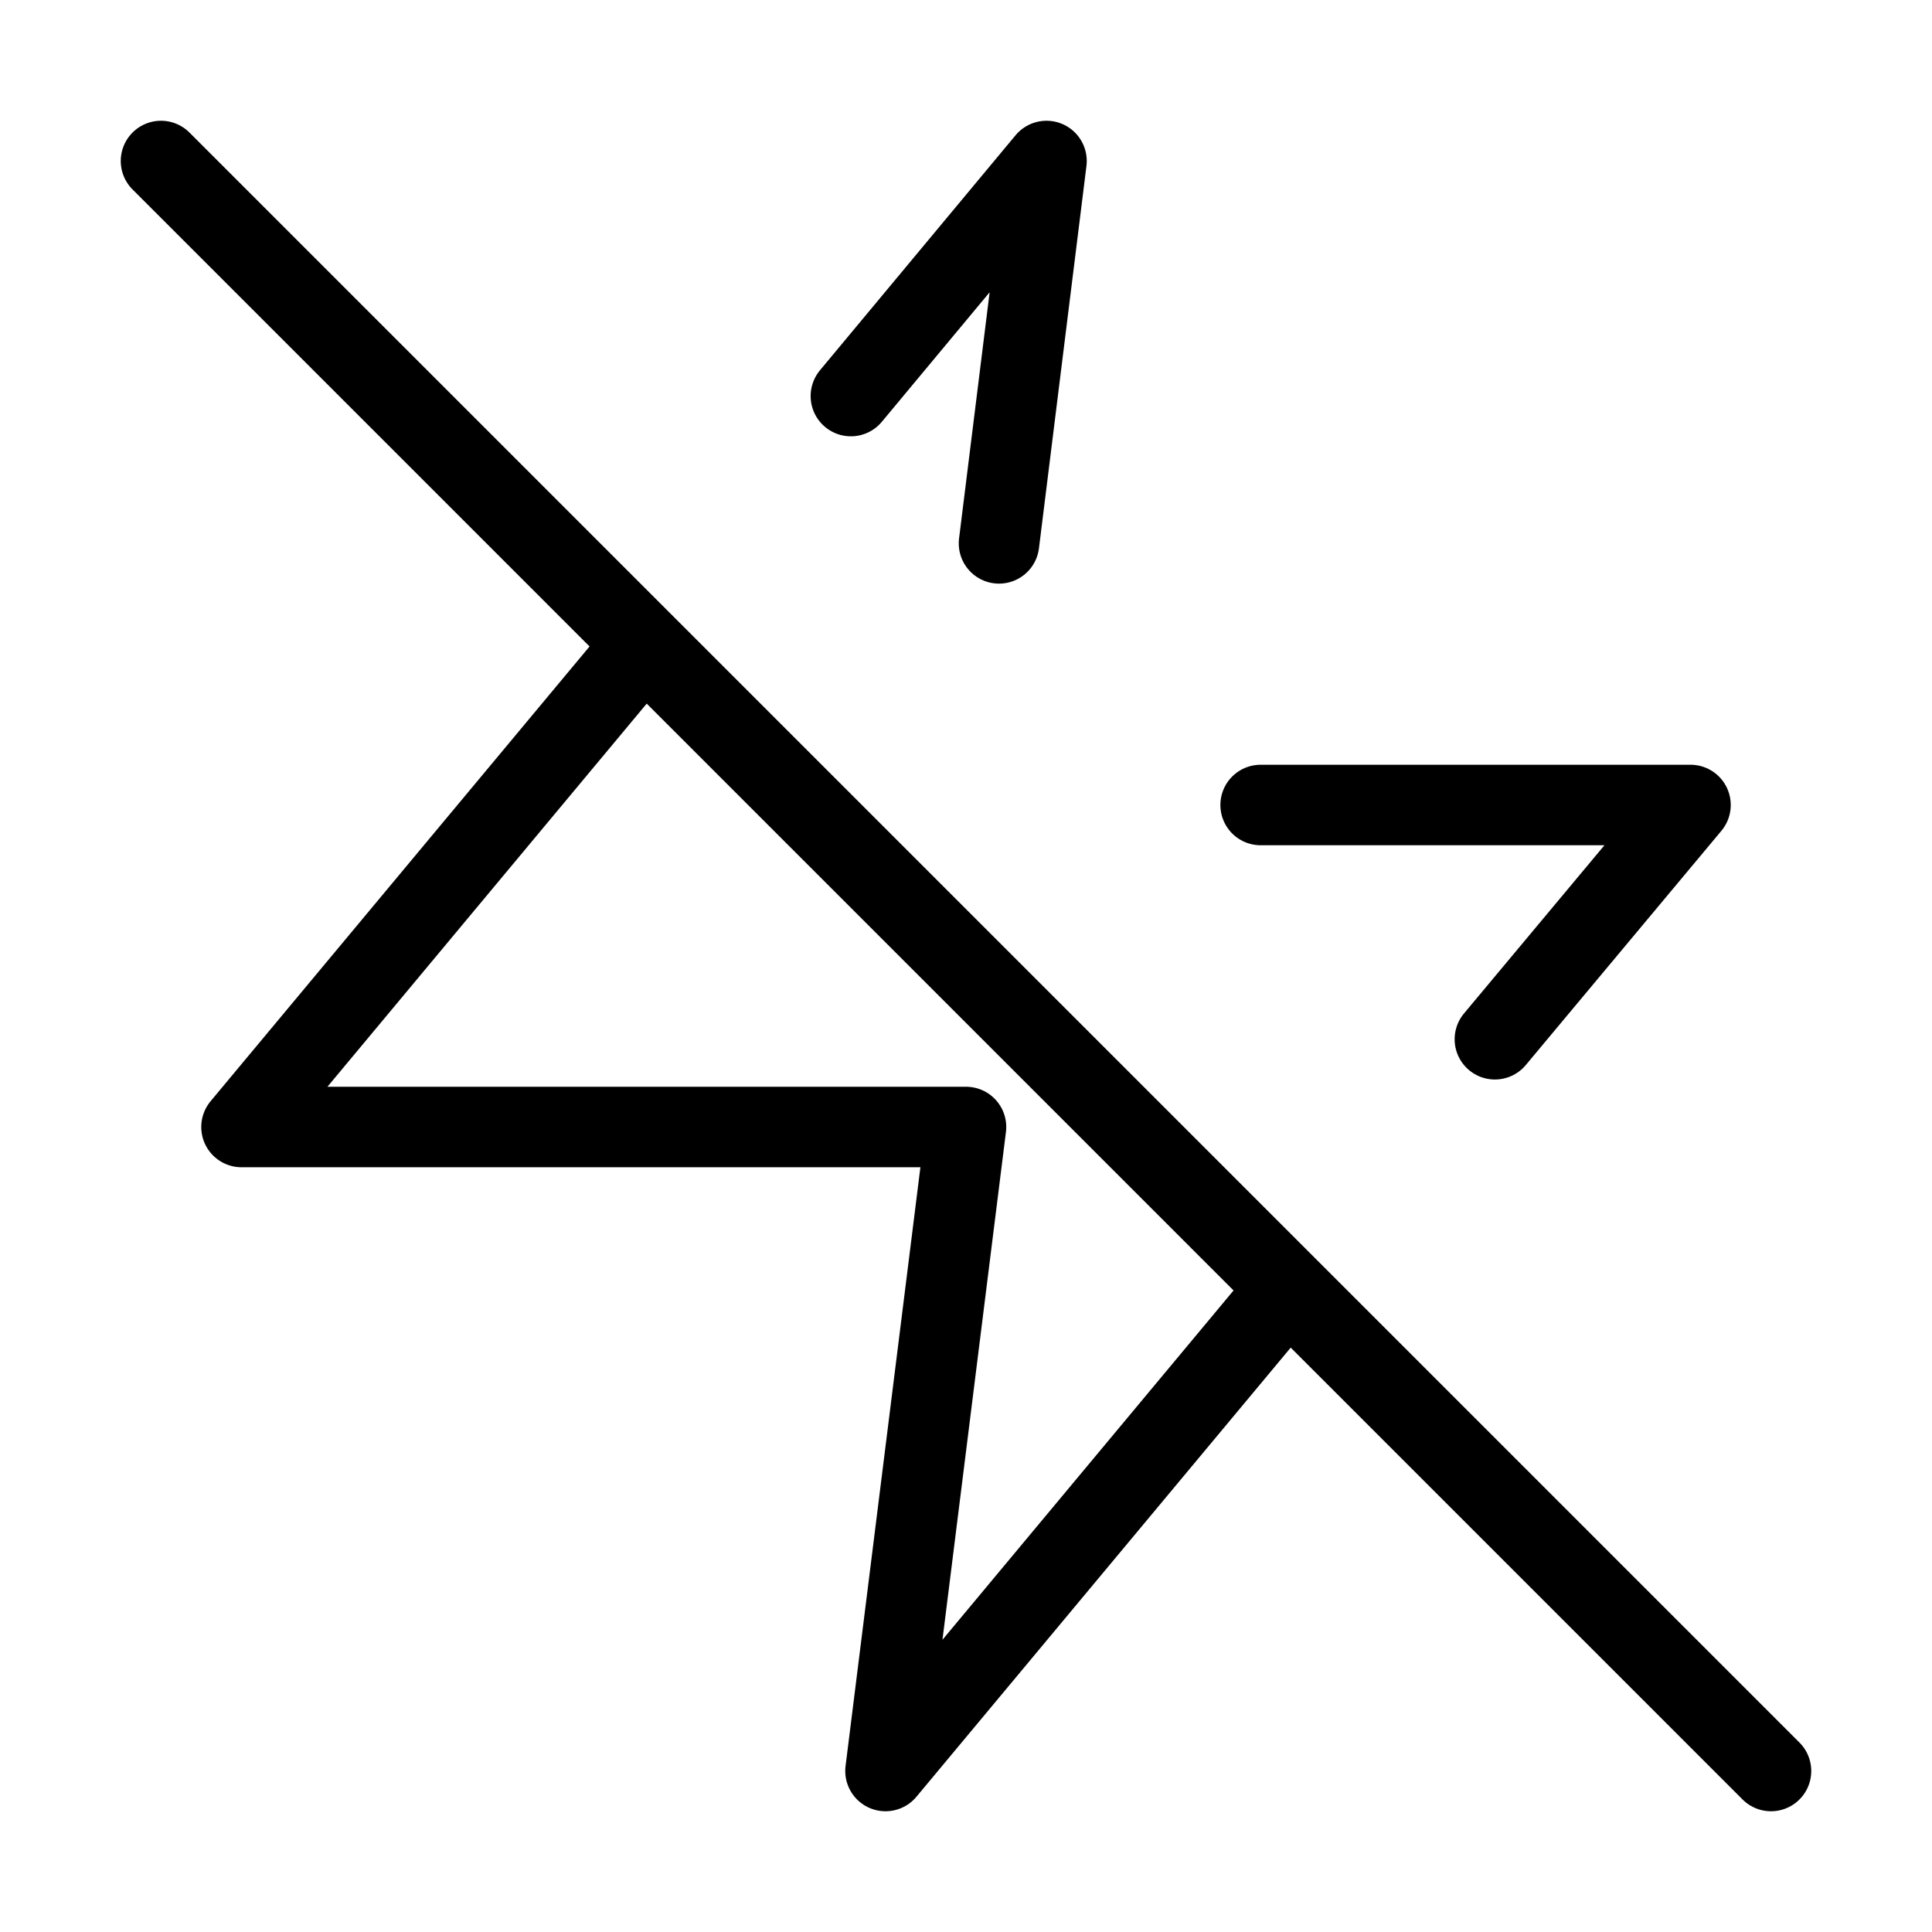 <svg width="24" height="24" viewBox="0 0 24 24" fill="none" xmlns="http://www.w3.org/2000/svg"><path d="M12.41 6.75L13 2L10.57 4.92M18.57 12.91L21 10H15.66M8 8L3 14H12L11 22L16 16M2 2L22 22" stroke="currentColor" stroke-width="1" stroke-linecap="round" stroke-linejoin="round"/></svg> 